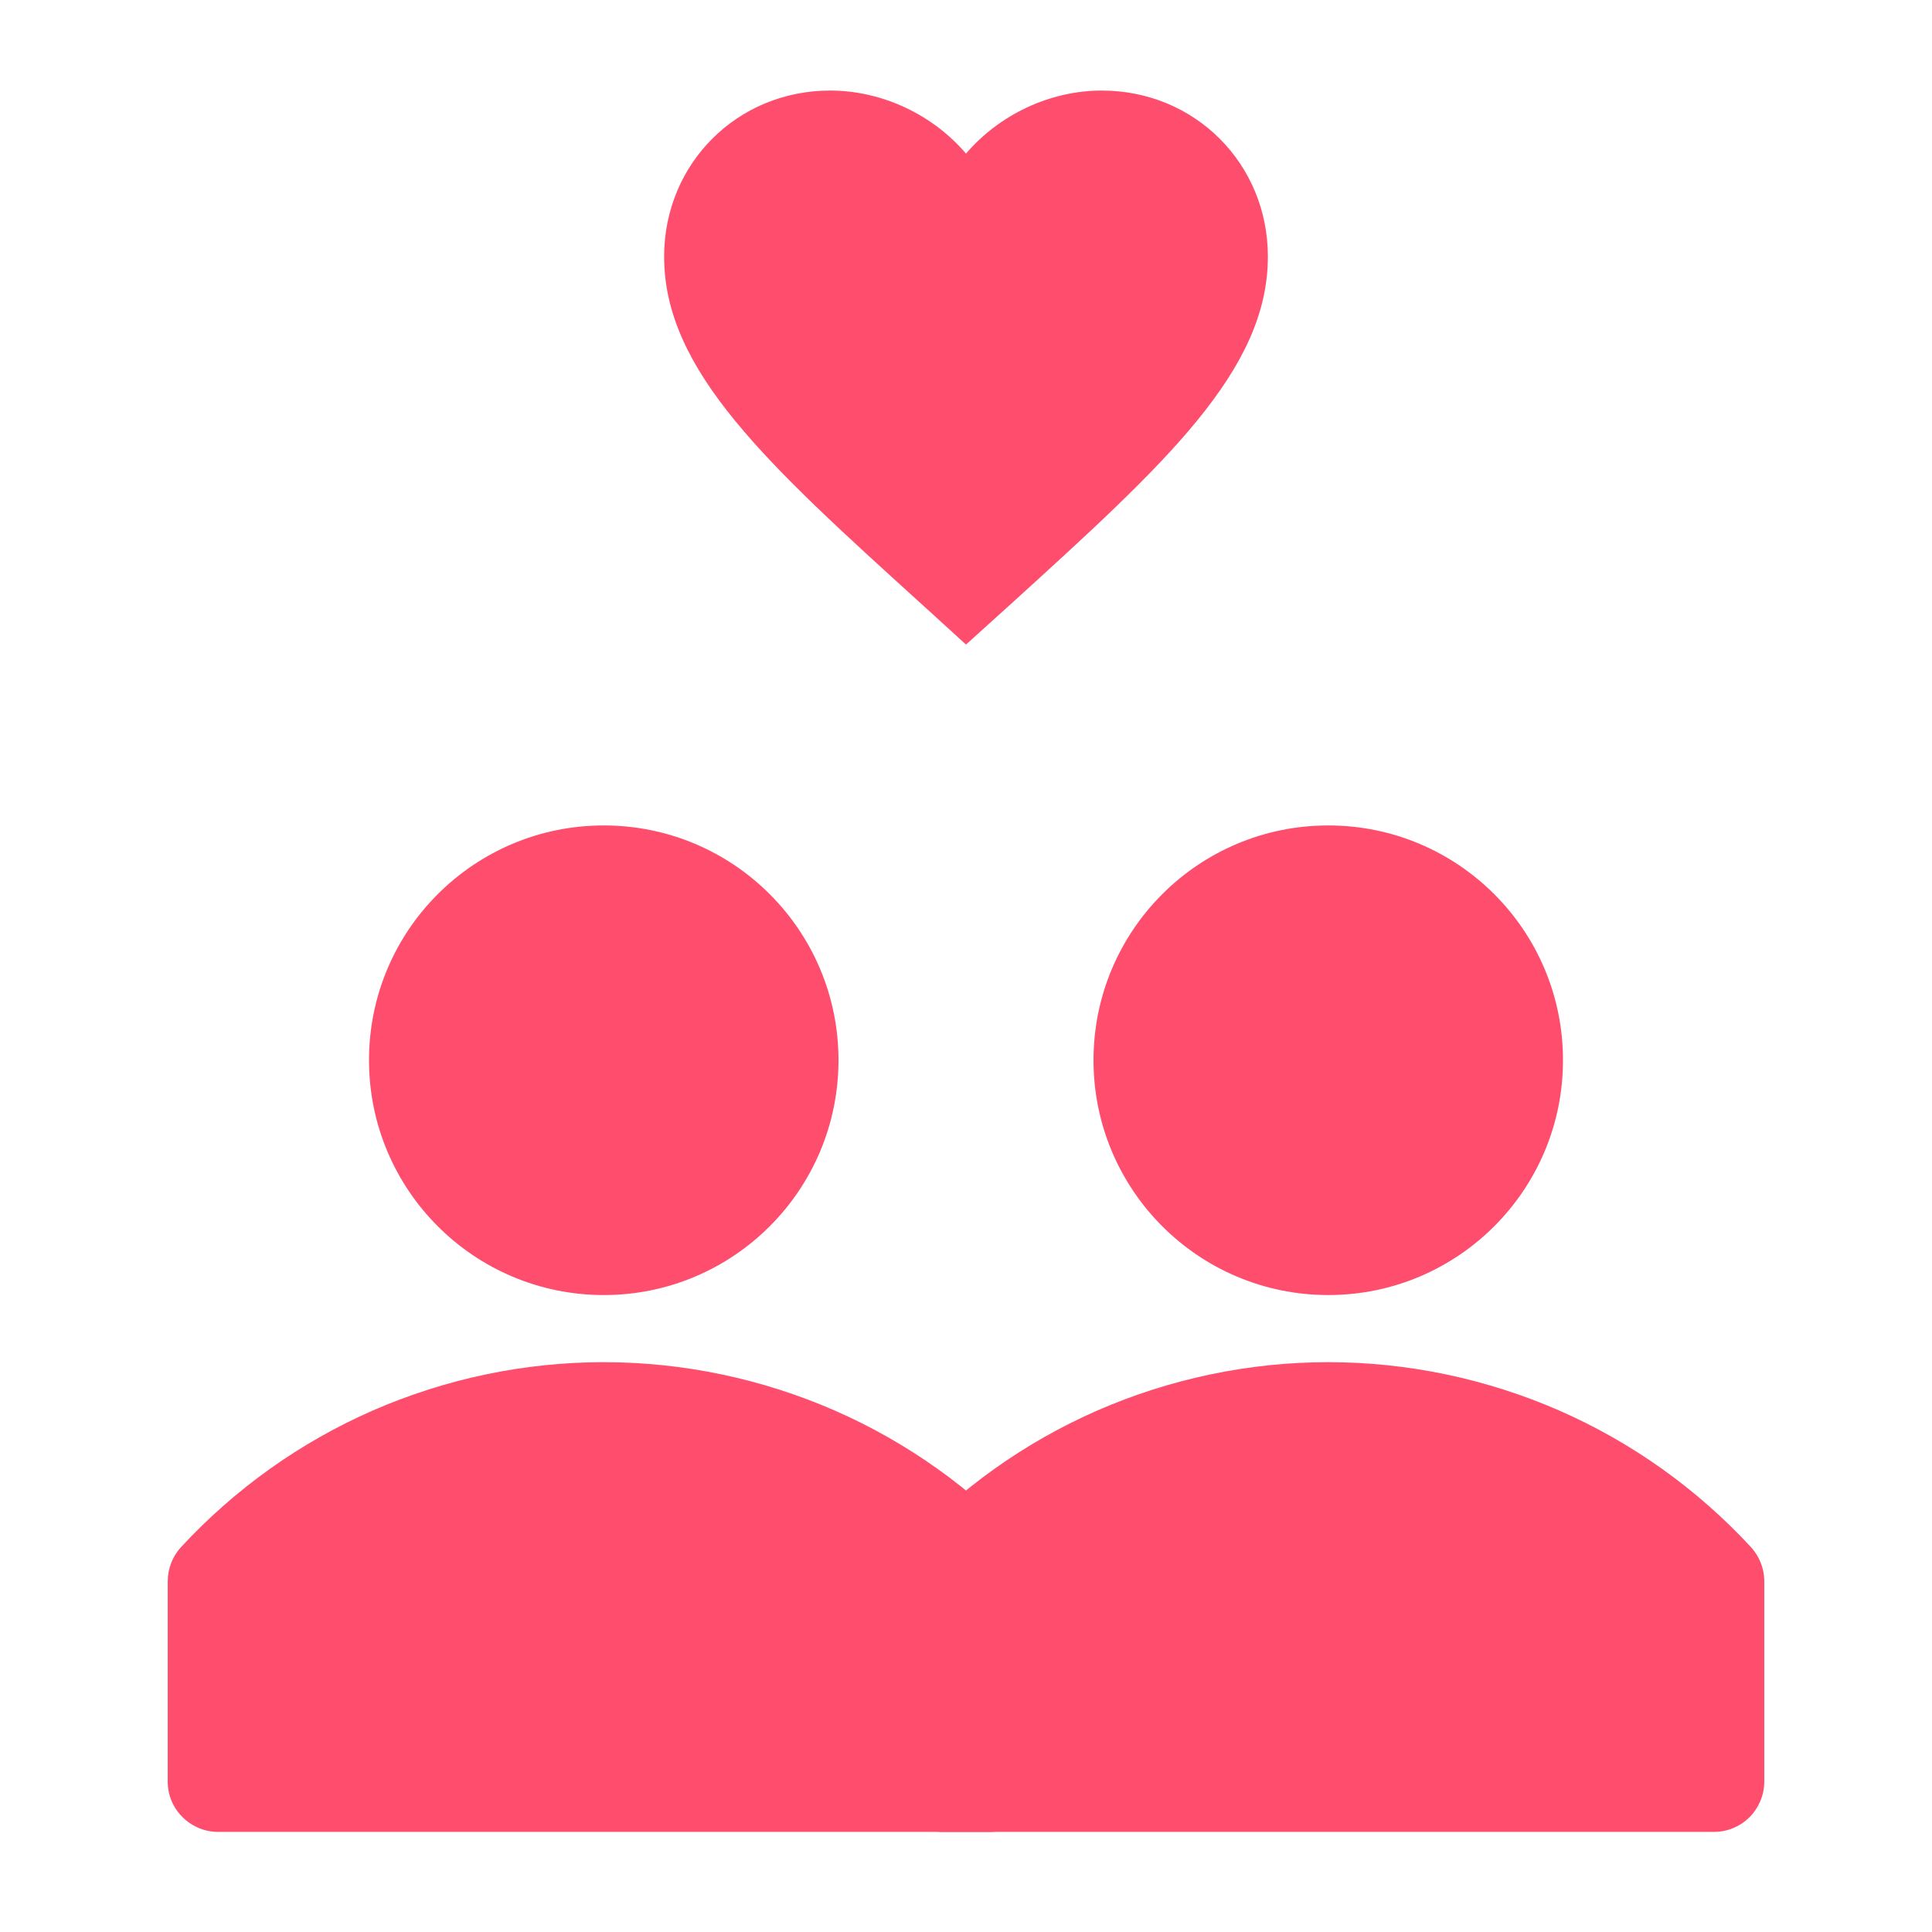 <svg width="16" height="16" viewBox="0 0 16 16" fill="none" xmlns="http://www.w3.org/2000/svg">
<path d="M8.503 12.815C8.056 12.331 7.515 11.945 6.912 11.681C6.309 11.418 5.658 11.281 5 11.281C4.342 11.281 3.691 11.418 3.088 11.681C2.485 11.945 1.944 12.331 1.497 12.815C1.428 12.891 1.39 12.99 1.389 13.093V14.759C1.39 14.869 1.435 14.974 1.513 15.05C1.591 15.127 1.696 15.171 1.806 15.171H8.194C8.305 15.171 8.411 15.127 8.489 15.049C8.567 14.97 8.611 14.864 8.611 14.754V13.087C8.609 12.986 8.57 12.89 8.503 12.815Z" fill="#FF4D6D"/>
<path d="M5 10.725C6.074 10.725 6.944 9.854 6.944 8.78C6.944 7.706 6.074 6.836 5 6.836C3.926 6.836 3.056 7.706 3.056 8.78C3.056 9.854 3.926 10.725 5 10.725Z" fill="#FF4D6D"/>
<path d="M14.503 12.815C14.056 12.331 13.515 11.945 12.912 11.681C12.309 11.418 11.658 11.281 11 11.281C10.342 11.281 9.691 11.418 9.088 11.681C8.485 11.945 7.944 12.331 7.497 12.815C7.428 12.891 7.39 12.99 7.389 13.093V14.759C7.39 14.869 7.435 14.974 7.513 15.05C7.591 15.127 7.696 15.171 7.806 15.171H14.194C14.305 15.171 14.411 15.127 14.489 15.049C14.567 14.97 14.611 14.864 14.611 14.754V13.087C14.609 12.986 14.57 12.89 14.503 12.815Z" fill="#FF4D6D"/>
<path d="M11 10.725C12.074 10.725 12.944 9.854 12.944 8.78C12.944 7.706 12.074 6.836 11 6.836C9.926 6.836 9.056 7.706 9.056 8.78C9.056 9.854 9.926 10.725 11 10.725Z" fill="#FF4D6D"/>
<g clip-path="url(#clip0_22969_11026)">
<path d="M8 5.338L7.638 5.008C6.35 3.84 5.5 3.07 5.5 2.125C5.5 1.355 6.105 0.75 6.875 0.75C7.31 0.75 7.728 0.953 8 1.272C8.273 0.953 8.69 0.75 9.125 0.75C9.895 0.75 10.5 1.355 10.5 2.125C10.5 3.07 9.65 3.84 8.363 5.01L8 5.338Z" fill="#FF4D6D"/>
</g>
<defs>
<clipPath id="clip0_22969_11026">
<rect width="6" height="6" fill="white" transform="translate(5)"/>
</clipPath>
</defs>
</svg>
